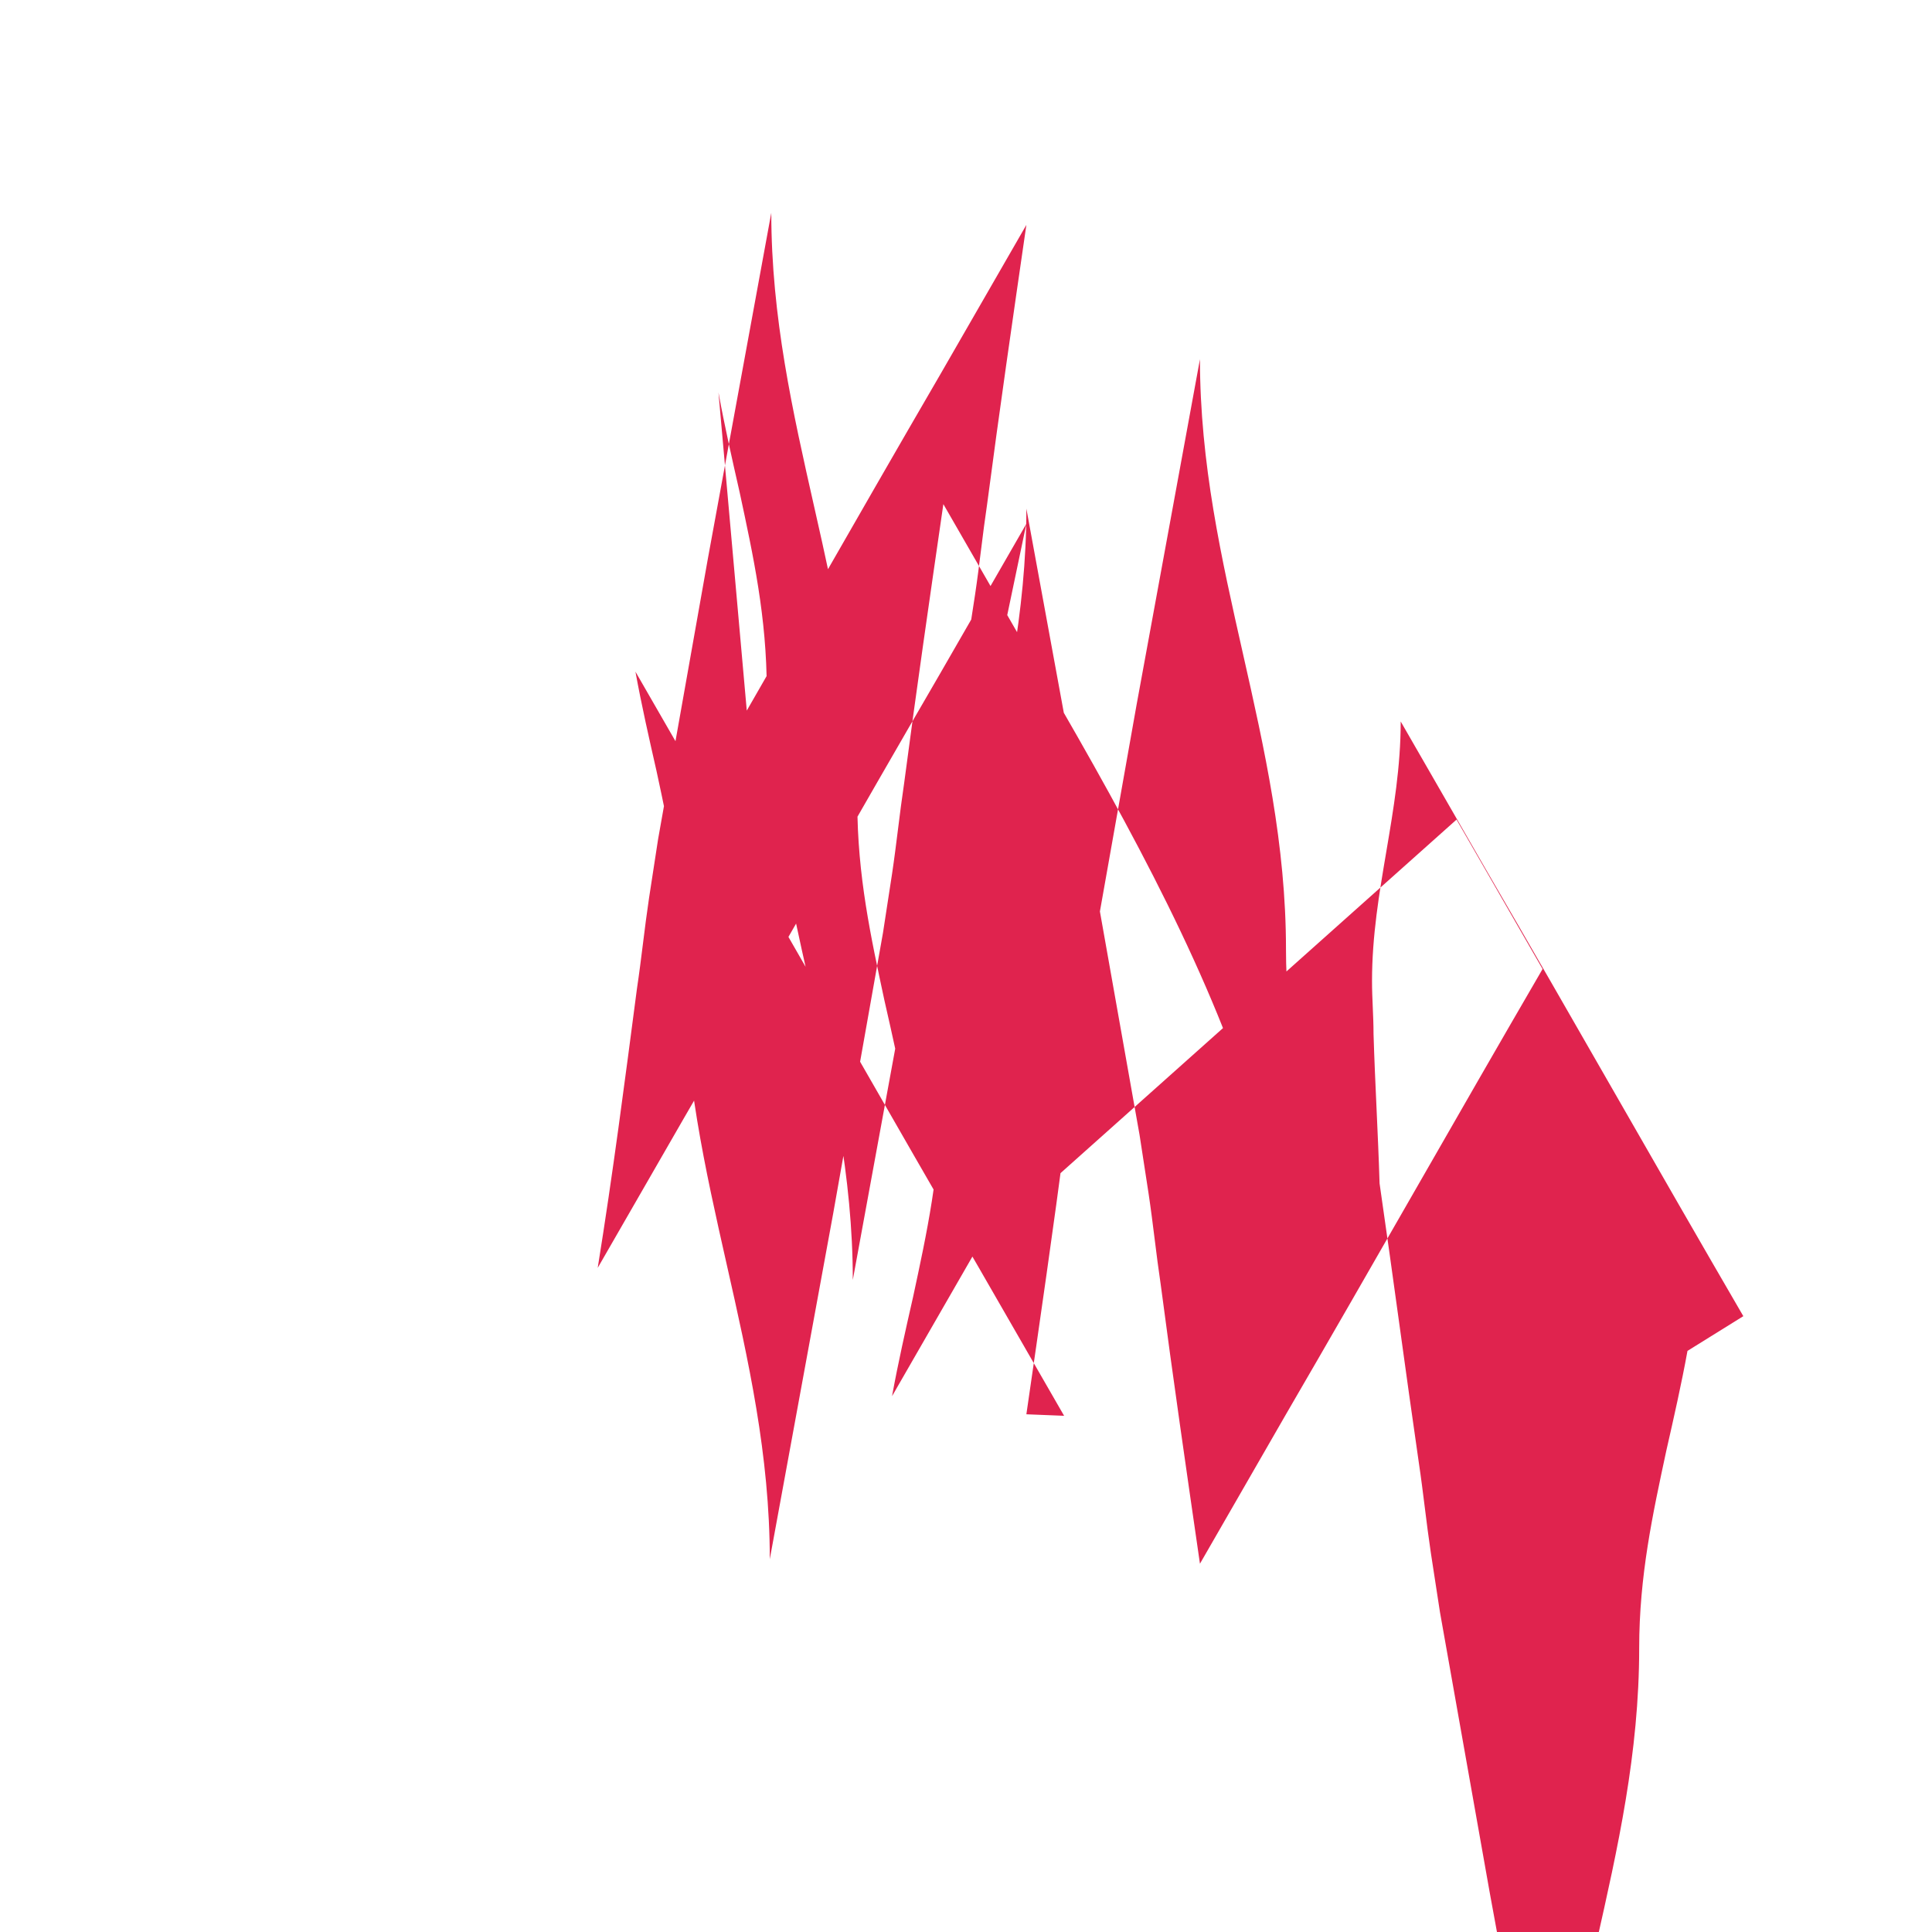 <svg xmlns="http://www.w3.org/2000/svg" viewBox="0 0 128 128"><path fill="#E0234E" d="M115.5 87.2c-5.7-9.8-11.3-19.7-17-29.5-1.9-3.3-3.8-6.6-5.7-9.9 0 6-1.9 11.2-1.9 17.2 0 1.2.1 2.3.1 3.5.1 3.3.3 6.6.4 9.9.9 6.2 1.7 12.3 2.6 18.5.3 2 .5 4 .8 6 .2 1.3.4 2.6.6 3.9 1.1 6.2 2.2 12.4 3.3 18.6 1.4 7.6 2.8 15.3 4.2 22.9 0-13.8 5.7-25.2 5.7-39.1 0-4.8.9-8.9 1.8-13.1.5-2.2 1-4.4 1.4-6.6zm-19-32.9c1.9 3.3 3.8 6.6 5.7 9.9-5.7 9.8-11.3 19.7-17 29.5-1.9 3.3-3.8 6.6-5.7 9.9-.9-6.2-1.8-12.4-2.6-18.5-.3-2-.5-4-.8-6-.2-1.3-.4-2.6-.6-3.9-1.1-6.2-2.2-12.4-3.3-18.6-1.4-7.6-2.8-15.3-4.2-22.9 0 13.8-5.7 25.2-5.7 39.1 0 4.8-.9 8.9-1.8 13.1-.5 2.2-1 4.4-1.4 6.6 1.9-3.3 3.8-6.6 5.7-9.9zM51 64.2c-1.9-3.3-3.8-6.6-5.7-9.9C51 44.5 56.6 34.6 62.3 24.8c1.9-3.3 3.8-6.6 5.7-9.9-.9 6.2-1.8 12.4-2.6 18.5-.3 2-.5 4-.8 6-.2 1.3-.4 2.6-.6 3.9-1.1 6.2-2.2 12.4-3.3 18.6-1.4 7.6-2.8 15.3-4.2 22.9 0-13.8-5.7-25.2-5.7-39.1 0-4.8-.9-8.9-1.8-13.1-.5-2.2-1-4.4-1.4-6.6zm17-29.5c-1.9 3.3-3.8 6.6-5.7 9.9C56.6 54.4 51 64.3 45.3 74.1c-1.9 3.3-3.8 6.6-5.7 9.9 1 -6.2 1.8-12.4 2.6-18.5.3-2 .5-4 .8-6 .2-1.3.4-2.6.6-3.9 1.1-6.2 2.2-12.4 3.3-18.6 1.4-7.6 2.8-15.3 4.2-22.9 0 13.8 5.7 25.2 5.7 39.1 0 4.8.9 8.9 1.8 13.1.5 2.2 1 4.4 1.4 6.6zM68 93.7c.9-6.2 1.8-12.4 2.6-18.5.3-2 .5-4 .8-6 .2-1.3.4-2.6.6-3.9 1.1-6.2 2.2-12.4 3.3-18.6 1.4-7.6 2.8-15.3 4.2-22.9 0 13.8 5.7 25.2 5.7 39.1 0 4.8.9 8.9 1.8 13.1.5 2.2 1 4.4 1.4 6.6-1.9-3.3-3.8-6.6-5.7-9.9C79.5 63 74 53.2 68.2 43.3c-1.9-3.3-3.8-6.6-5.7-9.9-.9 6.2-1.8 12.4-2.6 18.5-.3 2-.5 4-.8 6-.2 1.3-.4 2.6-.6 3.9-1.1 6.2-2.2 12.4-3.3 18.6-1.4 7.6-2.8 15.3-4.2 22.9 0-13.8-5.7-25.2-5.7-39.1 0-4.8-.9-8.9-1.8-13.1-.5-2.2-1-4.4-1.4-6.6 1.9 3.3 3.8 6.6 5.7 9.9 5.7 9.8 11.3 19.7 17 29.5 1.9 3.3 3.8 6.6 5.7 9.9z"/></svg>